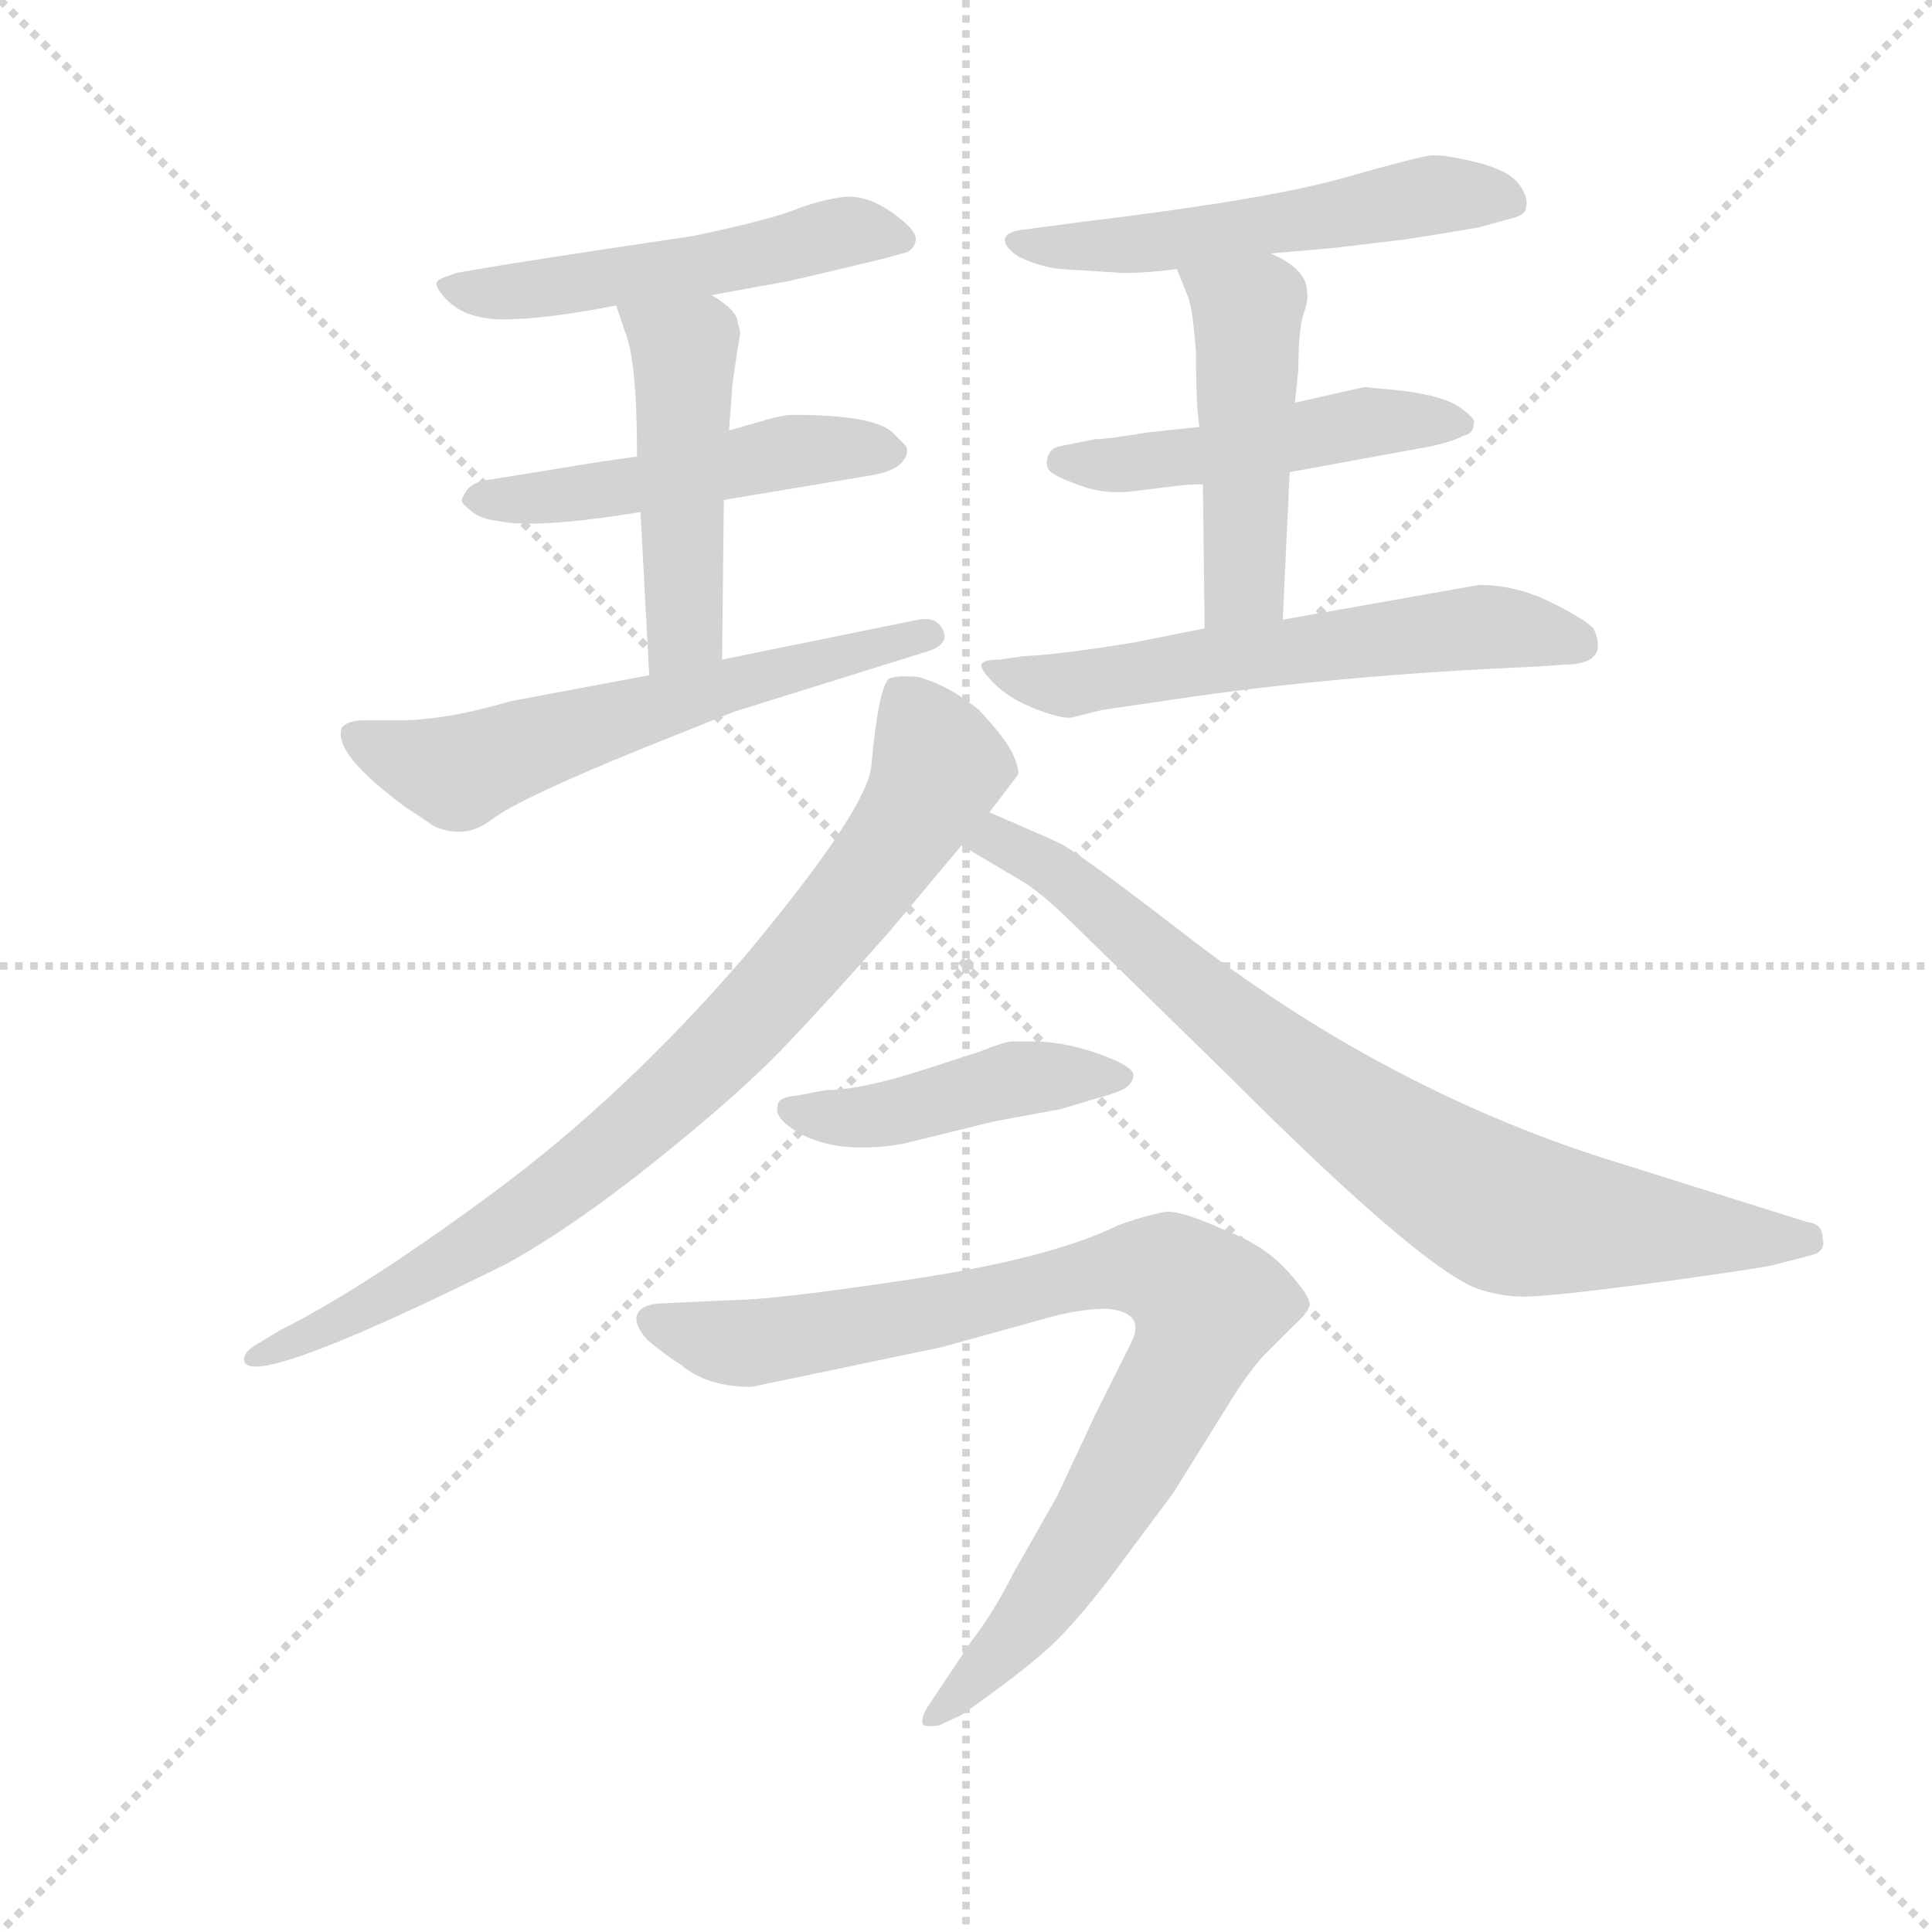<svg version="1.1" viewBox="0 0 1024 1024" xmlns="http://www.w3.org/2000/svg">
  <g stroke="lightgray" stroke-dasharray="1,1" stroke-width="1" transform="scale(4, 4)">
    <line x1="0" y1="0" x2="256" y2="256"></line>
    <line x1="256" y1="0" x2="0" y2="256"></line>
    <line x1="128" y1="0" x2="128" y2="256"></line>
    <line x1="0" y1="128" x2="256" y2="128"></line>
  </g>
  <g transform="scale(0.92, -0.92) translate(60, -830)">
    <style type="text/css">
      
        @keyframes keyframes0 {
          from {
            stroke: blue;
            stroke-dashoffset: 519;
            stroke-width: 128;
          }
          63% {
            animation-timing-function: step-end;
            stroke: blue;
            stroke-dashoffset: 0;
            stroke-width: 128;
          }
          to {
            stroke: black;
            stroke-width: 1024;
          }
        }
        #make-me-a-hanzi-animation-0 {
          animation: keyframes0 0.672s both;
          animation-delay: 0s;
          animation-timing-function: linear;
        }
      
        @keyframes keyframes1 {
          from {
            stroke: blue;
            stroke-dashoffset: 499;
            stroke-width: 128;
          }
          62% {
            animation-timing-function: step-end;
            stroke: blue;
            stroke-dashoffset: 0;
            stroke-width: 128;
          }
          to {
            stroke: black;
            stroke-width: 1024;
          }
        }
        #make-me-a-hanzi-animation-1 {
          animation: keyframes1 0.656s both;
          animation-delay: 0.672s;
          animation-timing-function: linear;
        }
      
        @keyframes keyframes2 {
          from {
            stroke: blue;
            stroke-dashoffset: 476;
            stroke-width: 128;
          }
          61% {
            animation-timing-function: step-end;
            stroke: blue;
            stroke-dashoffset: 0;
            stroke-width: 128;
          }
          to {
            stroke: black;
            stroke-width: 1024;
          }
        }
        #make-me-a-hanzi-animation-2 {
          animation: keyframes2 0.637s both;
          animation-delay: 1.328s;
          animation-timing-function: linear;
        }
      
        @keyframes keyframes3 {
          from {
            stroke: blue;
            stroke-dashoffset: 601;
            stroke-width: 128;
          }
          66% {
            animation-timing-function: step-end;
            stroke: blue;
            stroke-dashoffset: 0;
            stroke-width: 128;
          }
          to {
            stroke: black;
            stroke-width: 1024;
          }
        }
        #make-me-a-hanzi-animation-3 {
          animation: keyframes3 0.739s both;
          animation-delay: 1.966s;
          animation-timing-function: linear;
        }
      
        @keyframes keyframes4 {
          from {
            stroke: blue;
            stroke-dashoffset: 540;
            stroke-width: 128;
          }
          64% {
            animation-timing-function: step-end;
            stroke: blue;
            stroke-dashoffset: 0;
            stroke-width: 128;
          }
          to {
            stroke: black;
            stroke-width: 1024;
          }
        }
        #make-me-a-hanzi-animation-4 {
          animation: keyframes4 0.689s both;
          animation-delay: 2.705s;
          animation-timing-function: linear;
        }
      
        @keyframes keyframes5 {
          from {
            stroke: blue;
            stroke-dashoffset: 487;
            stroke-width: 128;
          }
          61% {
            animation-timing-function: step-end;
            stroke: blue;
            stroke-dashoffset: 0;
            stroke-width: 128;
          }
          to {
            stroke: black;
            stroke-width: 1024;
          }
        }
        #make-me-a-hanzi-animation-5 {
          animation: keyframes5 0.646s both;
          animation-delay: 3.394s;
          animation-timing-function: linear;
        }
      
        @keyframes keyframes6 {
          from {
            stroke: blue;
            stroke-dashoffset: 478;
            stroke-width: 128;
          }
          61% {
            animation-timing-function: step-end;
            stroke: blue;
            stroke-dashoffset: 0;
            stroke-width: 128;
          }
          to {
            stroke: black;
            stroke-width: 1024;
          }
        }
        #make-me-a-hanzi-animation-6 {
          animation: keyframes6 0.639s both;
          animation-delay: 4.041s;
          animation-timing-function: linear;
        }
      
        @keyframes keyframes7 {
          from {
            stroke: blue;
            stroke-dashoffset: 594;
            stroke-width: 128;
          }
          66% {
            animation-timing-function: step-end;
            stroke: blue;
            stroke-dashoffset: 0;
            stroke-width: 128;
          }
          to {
            stroke: black;
            stroke-width: 1024;
          }
        }
        #make-me-a-hanzi-animation-7 {
          animation: keyframes7 0.733s both;
          animation-delay: 4.68s;
          animation-timing-function: linear;
        }
      
        @keyframes keyframes8 {
          from {
            stroke: blue;
            stroke-dashoffset: 838;
            stroke-width: 128;
          }
          73% {
            animation-timing-function: step-end;
            stroke: blue;
            stroke-dashoffset: 0;
            stroke-width: 128;
          }
          to {
            stroke: black;
            stroke-width: 1024;
          }
        }
        #make-me-a-hanzi-animation-8 {
          animation: keyframes8 0.932s both;
          animation-delay: 5.413s;
          animation-timing-function: linear;
        }
      
        @keyframes keyframes9 {
          from {
            stroke: blue;
            stroke-dashoffset: 805;
            stroke-width: 128;
          }
          72% {
            animation-timing-function: step-end;
            stroke: blue;
            stroke-dashoffset: 0;
            stroke-width: 128;
          }
          to {
            stroke: black;
            stroke-width: 1024;
          }
        }
        #make-me-a-hanzi-animation-9 {
          animation: keyframes9 0.905s both;
          animation-delay: 6.345s;
          animation-timing-function: linear;
        }
      
        @keyframes keyframes10 {
          from {
            stroke: blue;
            stroke-dashoffset: 448;
            stroke-width: 128;
          }
          59% {
            animation-timing-function: step-end;
            stroke: blue;
            stroke-dashoffset: 0;
            stroke-width: 128;
          }
          to {
            stroke: black;
            stroke-width: 1024;
          }
        }
        #make-me-a-hanzi-animation-10 {
          animation: keyframes10 0.615s both;
          animation-delay: 7.25s;
          animation-timing-function: linear;
        }
      
        @keyframes keyframes11 {
          from {
            stroke: blue;
            stroke-dashoffset: 875;
            stroke-width: 128;
          }
          74% {
            animation-timing-function: step-end;
            stroke: blue;
            stroke-dashoffset: 0;
            stroke-width: 128;
          }
          to {
            stroke: black;
            stroke-width: 1024;
          }
        }
        #make-me-a-hanzi-animation-11 {
          animation: keyframes11 0.962s both;
          animation-delay: 7.865s;
          animation-timing-function: linear;
        }
      
    </style>
    
      <path d="M 350 660 L 394 668 Q 412 672 449 681 L 460 684 Q 466 685 467.5 691 Q 469 697 454 707.5 Q 439 718 426 716.5 Q 413 715 397.5 709 Q 382 703 339 694 Q 238 679 216 675 L 204 673 Q 194 670 192 668 Q 190 666 195 660 Q 206 646 230 646 Q 254 646 295 654 L 350 660 Z" fill="lightgray"></path>
    
      <path d="M 307 567 L 286 564 L 218 553 Q 211 551 208.5 547 Q 206 543 206 541.5 Q 206 540 211.5 535.5 Q 217 531 226 530 Q 248 525 309 535 L 357 542 L 441 556 Q 454 558 459 563 Q 464 568 462 573 L 454 581 Q 443 591 397 591 Q 391 591 381 588 L 360 582 L 307 567 Z" fill="lightgray"></path>
    
      <path d="M 295 654 L 300 639 Q 307 623 307 567 L 309 535 L 314 441 C 316 411 356 420 356 450 L 357 542 L 360 582 L 362 609 Q 365 630 366 635 Q 367 639 365 644 Q 365 651 350 660 C 325 677 286 682 295 654 Z" fill="lightgray"></path>
    
      <path d="M 314 441 L 234 426 Q 197 415 169 415 L 149 415 Q 141 415 137 411 Q 131 396 175 364 Q 183 359 190 354 Q 208 346 223.5 358 Q 239 370 313 400 L 363 420 L 472 454 Q 487 458 483.5 466.5 Q 480 475 469 473 L 356 450 L 314 441 Z" fill="lightgray"></path>
    
      <path d="M 672 684 L 707 687 L 749 692 Q 769 695 792 699 L 810 704 Q 819 706 819 710 Q 821 716 815 724 Q 809 732 790.5 736.5 Q 772 741 765 740.5 Q 758 740 714 727.5 Q 670 715 562 702 L 532 698 Q 520 697 519 692.5 Q 518 688 527 682 Q 540 676 551 675 L 583 673 Q 594 672 618 675 L 672 684 Z" fill="lightgray"></path>
    
      <path d="M 683 558 L 765 573 Q 778 576 783 579 Q 789 580 789 586 Q 791 588 781.5 595 Q 772 602 747 605 L 726 607 L 686 598 L 631 584 L 602 581 Q 578 577 571 577 L 551 573 Q 545 572 543.5 566.5 Q 542 561 545.5 558 Q 549 555 563 550 Q 577 545 593 547 L 617 550 Q 625 551 633 551 L 683 558 Z" fill="lightgray"></path>
    
      <path d="M 679 473 L 683 558 L 686 598 L 688 617 Q 688 640 691 649 Q 694 658 693 662 Q 693 675 672 684 C 645 697 607 703 618 675 L 624 660 Q 627 654 629 627 Q 629 596 631 584 L 633 551 L 634 468 C 634 438 678 443 679 473 Z" fill="lightgray"></path>
    
      <path d="M 858 468 Q 852 474 832.5 483.5 Q 813 493 792 493 L 679 473 L 634 468 L 594 460 Q 552 453 530 452 L 516 450 Q 507 450 505.5 447.5 Q 504 445 513 436 Q 522 427 538 421 Q 554 415 559 417 L 575 421 L 616 427 Q 709 441 826 446 L 840 447 Q 868 447 858 468 Z" fill="lightgray"></path>
    
      <path d="M 510 362 L 526 383 Q 528 385 524 394.5 Q 520 404 504 421 Q 487 435 469 440 Q 456 441 452 439 Q 446 433 442 389 Q 440 364 369 279 Q 300 199 225 143.5 Q 150 88 102 64 L 87 55 Q 79 50 81 45 Q 89 31 232 102 Q 270 123 317.5 161 Q 365 199 390.5 225.5 Q 416 252 453 294 L 494 343 L 510 362 Z" fill="lightgray"></path>
    
      <path d="M 494 343 L 526 324 Q 539 317 560 296 L 648 210 Q 756 102 790 88 Q 804 83 818 83 Q 832 83 886 90 Q 939 97 961 101 L 984 107 Q 992 109 990 117 Q 990 125 981 126 L 860 164 Q 738 204 630 286 Q 564 337 551 344 Q 538 350 510 362 C 482 374 468 358 494 343 Z" fill="lightgray"></path>
    
      <path d="M 400 199 Q 388 198 388 193 Q 386 187 396 180 Q 419 164 460 171 L 513 184 L 551 191 L 571 197 Q 586 201 589.5 204 Q 593 207 593 211 Q 592 216 574 222.5 Q 556 229 539 230 L 523 230 Q 519 230 504 224 L 473 214 Q 436 202 416 202 L 400 199 Z" fill="lightgray"></path>
    
      <path d="M 483 54 L 548 72 Q 564 76 578 76 Q 600 74 592 57 Q 588 49 571 15 L 549 -32 L 524 -76 Q 513 -98 500 -115 L 474 -154 Q 470 -161 472 -164 Q 476 -165 481 -164 L 494 -158 Q 528 -134 543.5 -120 Q 559 -106 581 -77 L 616 -30 L 649 23 Q 661 42 669 50 L 685 66 Q 694 74 694.5 78.5 Q 695 83 681.5 98 Q 668 113 644 122 Q 622 132 612 132 Q 597 129 584 124 Q 545 105 465 93 Q 385 81 362 81 L 319 79 Q 309 78 307 72.5 Q 305 67 313 58 Q 325 48 332 44 Q 347 31 373 31 L 483 54 Z" fill="lightgray"></path>
    
    
      <clipPath id="make-me-a-hanzi-clip-0">
        <path d="M 350 660 L 394 668 Q 412 672 449 681 L 460 684 Q 466 685 467.5 691 Q 469 697 454 707.5 Q 439 718 426 716.5 Q 413 715 397.5 709 Q 382 703 339 694 Q 238 679 216 675 L 204 673 Q 194 670 192 668 Q 190 666 195 660 Q 206 646 230 646 Q 254 646 295 654 L 350 660 Z"></path>
      </clipPath>
      <path clip-path="url(#make-me-a-hanzi-clip-0)" d="M 200 666 L 245 663 L 341 676 L 431 697 L 459 692" fill="none" id="make-me-a-hanzi-animation-0" stroke-dasharray="391 782" stroke-linecap="round"></path>
    
      <clipPath id="make-me-a-hanzi-clip-1">
        <path d="M 307 567 L 286 564 L 218 553 Q 211 551 208.5 547 Q 206 543 206 541.5 Q 206 540 211.5 535.5 Q 217 531 226 530 Q 248 525 309 535 L 357 542 L 441 556 Q 454 558 459 563 Q 464 568 462 573 L 454 581 Q 443 591 397 591 Q 391 591 381 588 L 360 582 L 307 567 Z"></path>
      </clipPath>
      <path clip-path="url(#make-me-a-hanzi-clip-1)" d="M 212 542 L 313 551 L 407 572 L 452 571" fill="none" id="make-me-a-hanzi-animation-1" stroke-dasharray="371 742" stroke-linecap="round"></path>
    
      <clipPath id="make-me-a-hanzi-clip-2">
        <path d="M 295 654 L 300 639 Q 307 623 307 567 L 309 535 L 314 441 C 316 411 356 420 356 450 L 357 542 L 360 582 L 362 609 Q 365 630 366 635 Q 367 639 365 644 Q 365 651 350 660 C 325 677 286 682 295 654 Z"></path>
      </clipPath>
      <path clip-path="url(#make-me-a-hanzi-clip-2)" d="M 303 648 L 334 628 L 335 622 L 335 473 L 320 449" fill="none" id="make-me-a-hanzi-animation-2" stroke-dasharray="348 696" stroke-linecap="round"></path>
    
      <clipPath id="make-me-a-hanzi-clip-3">
        <path d="M 314 441 L 234 426 Q 197 415 169 415 L 149 415 Q 141 415 137 411 Q 131 396 175 364 Q 183 359 190 354 Q 208 346 223.5 358 Q 239 370 313 400 L 363 420 L 472 454 Q 487 458 483.5 466.5 Q 480 475 469 473 L 356 450 L 314 441 Z"></path>
      </clipPath>
      <path clip-path="url(#make-me-a-hanzi-clip-3)" d="M 145 407 L 180 389 L 204 385 L 311 421 L 474 464" fill="none" id="make-me-a-hanzi-animation-3" stroke-dasharray="473 946" stroke-linecap="round"></path>
    
      <clipPath id="make-me-a-hanzi-clip-4">
        <path d="M 672 684 L 707 687 L 749 692 Q 769 695 792 699 L 810 704 Q 819 706 819 710 Q 821 716 815 724 Q 809 732 790.5 736.5 Q 772 741 765 740.5 Q 758 740 714 727.5 Q 670 715 562 702 L 532 698 Q 520 697 519 692.5 Q 518 688 527 682 Q 540 676 551 675 L 583 673 Q 594 672 618 675 L 672 684 Z"></path>
      </clipPath>
      <path clip-path="url(#make-me-a-hanzi-clip-4)" d="M 527 691 L 609 690 L 759 717 L 809 715" fill="none" id="make-me-a-hanzi-animation-4" stroke-dasharray="412 824" stroke-linecap="round"></path>
    
      <clipPath id="make-me-a-hanzi-clip-5">
        <path d="M 683 558 L 765 573 Q 778 576 783 579 Q 789 580 789 586 Q 791 588 781.5 595 Q 772 602 747 605 L 726 607 L 686 598 L 631 584 L 602 581 Q 578 577 571 577 L 551 573 Q 545 572 543.5 566.5 Q 542 561 545.5 558 Q 549 555 563 550 Q 577 545 593 547 L 617 550 Q 625 551 633 551 L 683 558 Z"></path>
      </clipPath>
      <path clip-path="url(#make-me-a-hanzi-clip-5)" d="M 552 564 L 585 562 L 729 587 L 781 587" fill="none" id="make-me-a-hanzi-animation-5" stroke-dasharray="359 718" stroke-linecap="round"></path>
    
      <clipPath id="make-me-a-hanzi-clip-6">
        <path d="M 679 473 L 683 558 L 686 598 L 688 617 Q 688 640 691 649 Q 694 658 693 662 Q 693 675 672 684 C 645 697 607 703 618 675 L 624 660 Q 627 654 629 627 Q 629 596 631 584 L 633 551 L 634 468 C 634 438 678 443 679 473 Z"></path>
      </clipPath>
      <path clip-path="url(#make-me-a-hanzi-clip-6)" d="M 625 674 L 659 650 L 657 494 L 641 475" fill="none" id="make-me-a-hanzi-animation-6" stroke-dasharray="350 700" stroke-linecap="round"></path>
    
      <clipPath id="make-me-a-hanzi-clip-7">
        <path d="M 858 468 Q 852 474 832.5 483.5 Q 813 493 792 493 L 679 473 L 634 468 L 594 460 Q 552 453 530 452 L 516 450 Q 507 450 505.5 447.5 Q 504 445 513 436 Q 522 427 538 421 Q 554 415 559 417 L 575 421 L 616 427 Q 709 441 826 446 L 840 447 Q 868 447 858 468 Z"></path>
      </clipPath>
      <path clip-path="url(#make-me-a-hanzi-clip-7)" d="M 512 444 L 555 435 L 789 469 L 846 460" fill="none" id="make-me-a-hanzi-animation-7" stroke-dasharray="466 932" stroke-linecap="round"></path>
    
      <clipPath id="make-me-a-hanzi-clip-8">
        <path d="M 510 362 L 526 383 Q 528 385 524 394.5 Q 520 404 504 421 Q 487 435 469 440 Q 456 441 452 439 Q 446 433 442 389 Q 440 364 369 279 Q 300 199 225 143.5 Q 150 88 102 64 L 87 55 Q 79 50 81 45 Q 89 31 232 102 Q 270 123 317.5 161 Q 365 199 390.5 225.5 Q 416 252 453 294 L 494 343 L 510 362 Z"></path>
      </clipPath>
      <path clip-path="url(#make-me-a-hanzi-clip-8)" d="M 456 433 L 481 388 L 477 379 L 405 279 L 353 223 L 285 162 L 213 110 L 151 75 L 86 49" fill="none" id="make-me-a-hanzi-animation-8" stroke-dasharray="710 1420" stroke-linecap="round"></path>
    
      <clipPath id="make-me-a-hanzi-clip-9">
        <path d="M 494 343 L 526 324 Q 539 317 560 296 L 648 210 Q 756 102 790 88 Q 804 83 818 83 Q 832 83 886 90 Q 939 97 961 101 L 984 107 Q 992 109 990 117 Q 990 125 981 126 L 860 164 Q 738 204 630 286 Q 564 337 551 344 Q 538 350 510 362 C 482 374 468 358 494 343 Z"></path>
      </clipPath>
      <path clip-path="url(#make-me-a-hanzi-clip-9)" d="M 502 344 L 517 345 L 546 329 L 694 205 L 804 134 L 911 119 L 980 116" fill="none" id="make-me-a-hanzi-animation-9" stroke-dasharray="677 1354" stroke-linecap="round"></path>
    
      <clipPath id="make-me-a-hanzi-clip-10">
        <path d="M 400 199 Q 388 198 388 193 Q 386 187 396 180 Q 419 164 460 171 L 513 184 L 551 191 L 571 197 Q 586 201 589.5 204 Q 593 207 593 211 Q 592 216 574 222.5 Q 556 229 539 230 L 523 230 Q 519 230 504 224 L 473 214 Q 436 202 416 202 L 400 199 Z"></path>
      </clipPath>
      <path clip-path="url(#make-me-a-hanzi-clip-10)" d="M 397 190 L 450 188 L 524 208 L 586 210" fill="none" id="make-me-a-hanzi-animation-10" stroke-dasharray="320 640" stroke-linecap="round"></path>
    
      <clipPath id="make-me-a-hanzi-clip-11">
        <path d="M 483 54 L 548 72 Q 564 76 578 76 Q 600 74 592 57 Q 588 49 571 15 L 549 -32 L 524 -76 Q 513 -98 500 -115 L 474 -154 Q 470 -161 472 -164 Q 476 -165 481 -164 L 494 -158 Q 528 -134 543.5 -120 Q 559 -106 581 -77 L 616 -30 L 649 23 Q 661 42 669 50 L 685 66 Q 694 74 694.5 78.5 Q 695 83 681.5 98 Q 668 113 644 122 Q 622 132 612 132 Q 597 129 584 124 Q 545 105 465 93 Q 385 81 362 81 L 319 79 Q 309 78 307 72.5 Q 305 67 313 58 Q 325 48 332 44 Q 347 31 373 31 L 483 54 Z"></path>
      </clipPath>
      <path clip-path="url(#make-me-a-hanzi-clip-11)" d="M 317 68 L 349 58 L 377 57 L 589 99 L 615 97 L 634 80 L 625 47 L 573 -44 L 534 -102 L 477 -160" fill="none" id="make-me-a-hanzi-animation-11" stroke-dasharray="747 1494" stroke-linecap="round"></path>
    
  </g>
</svg>